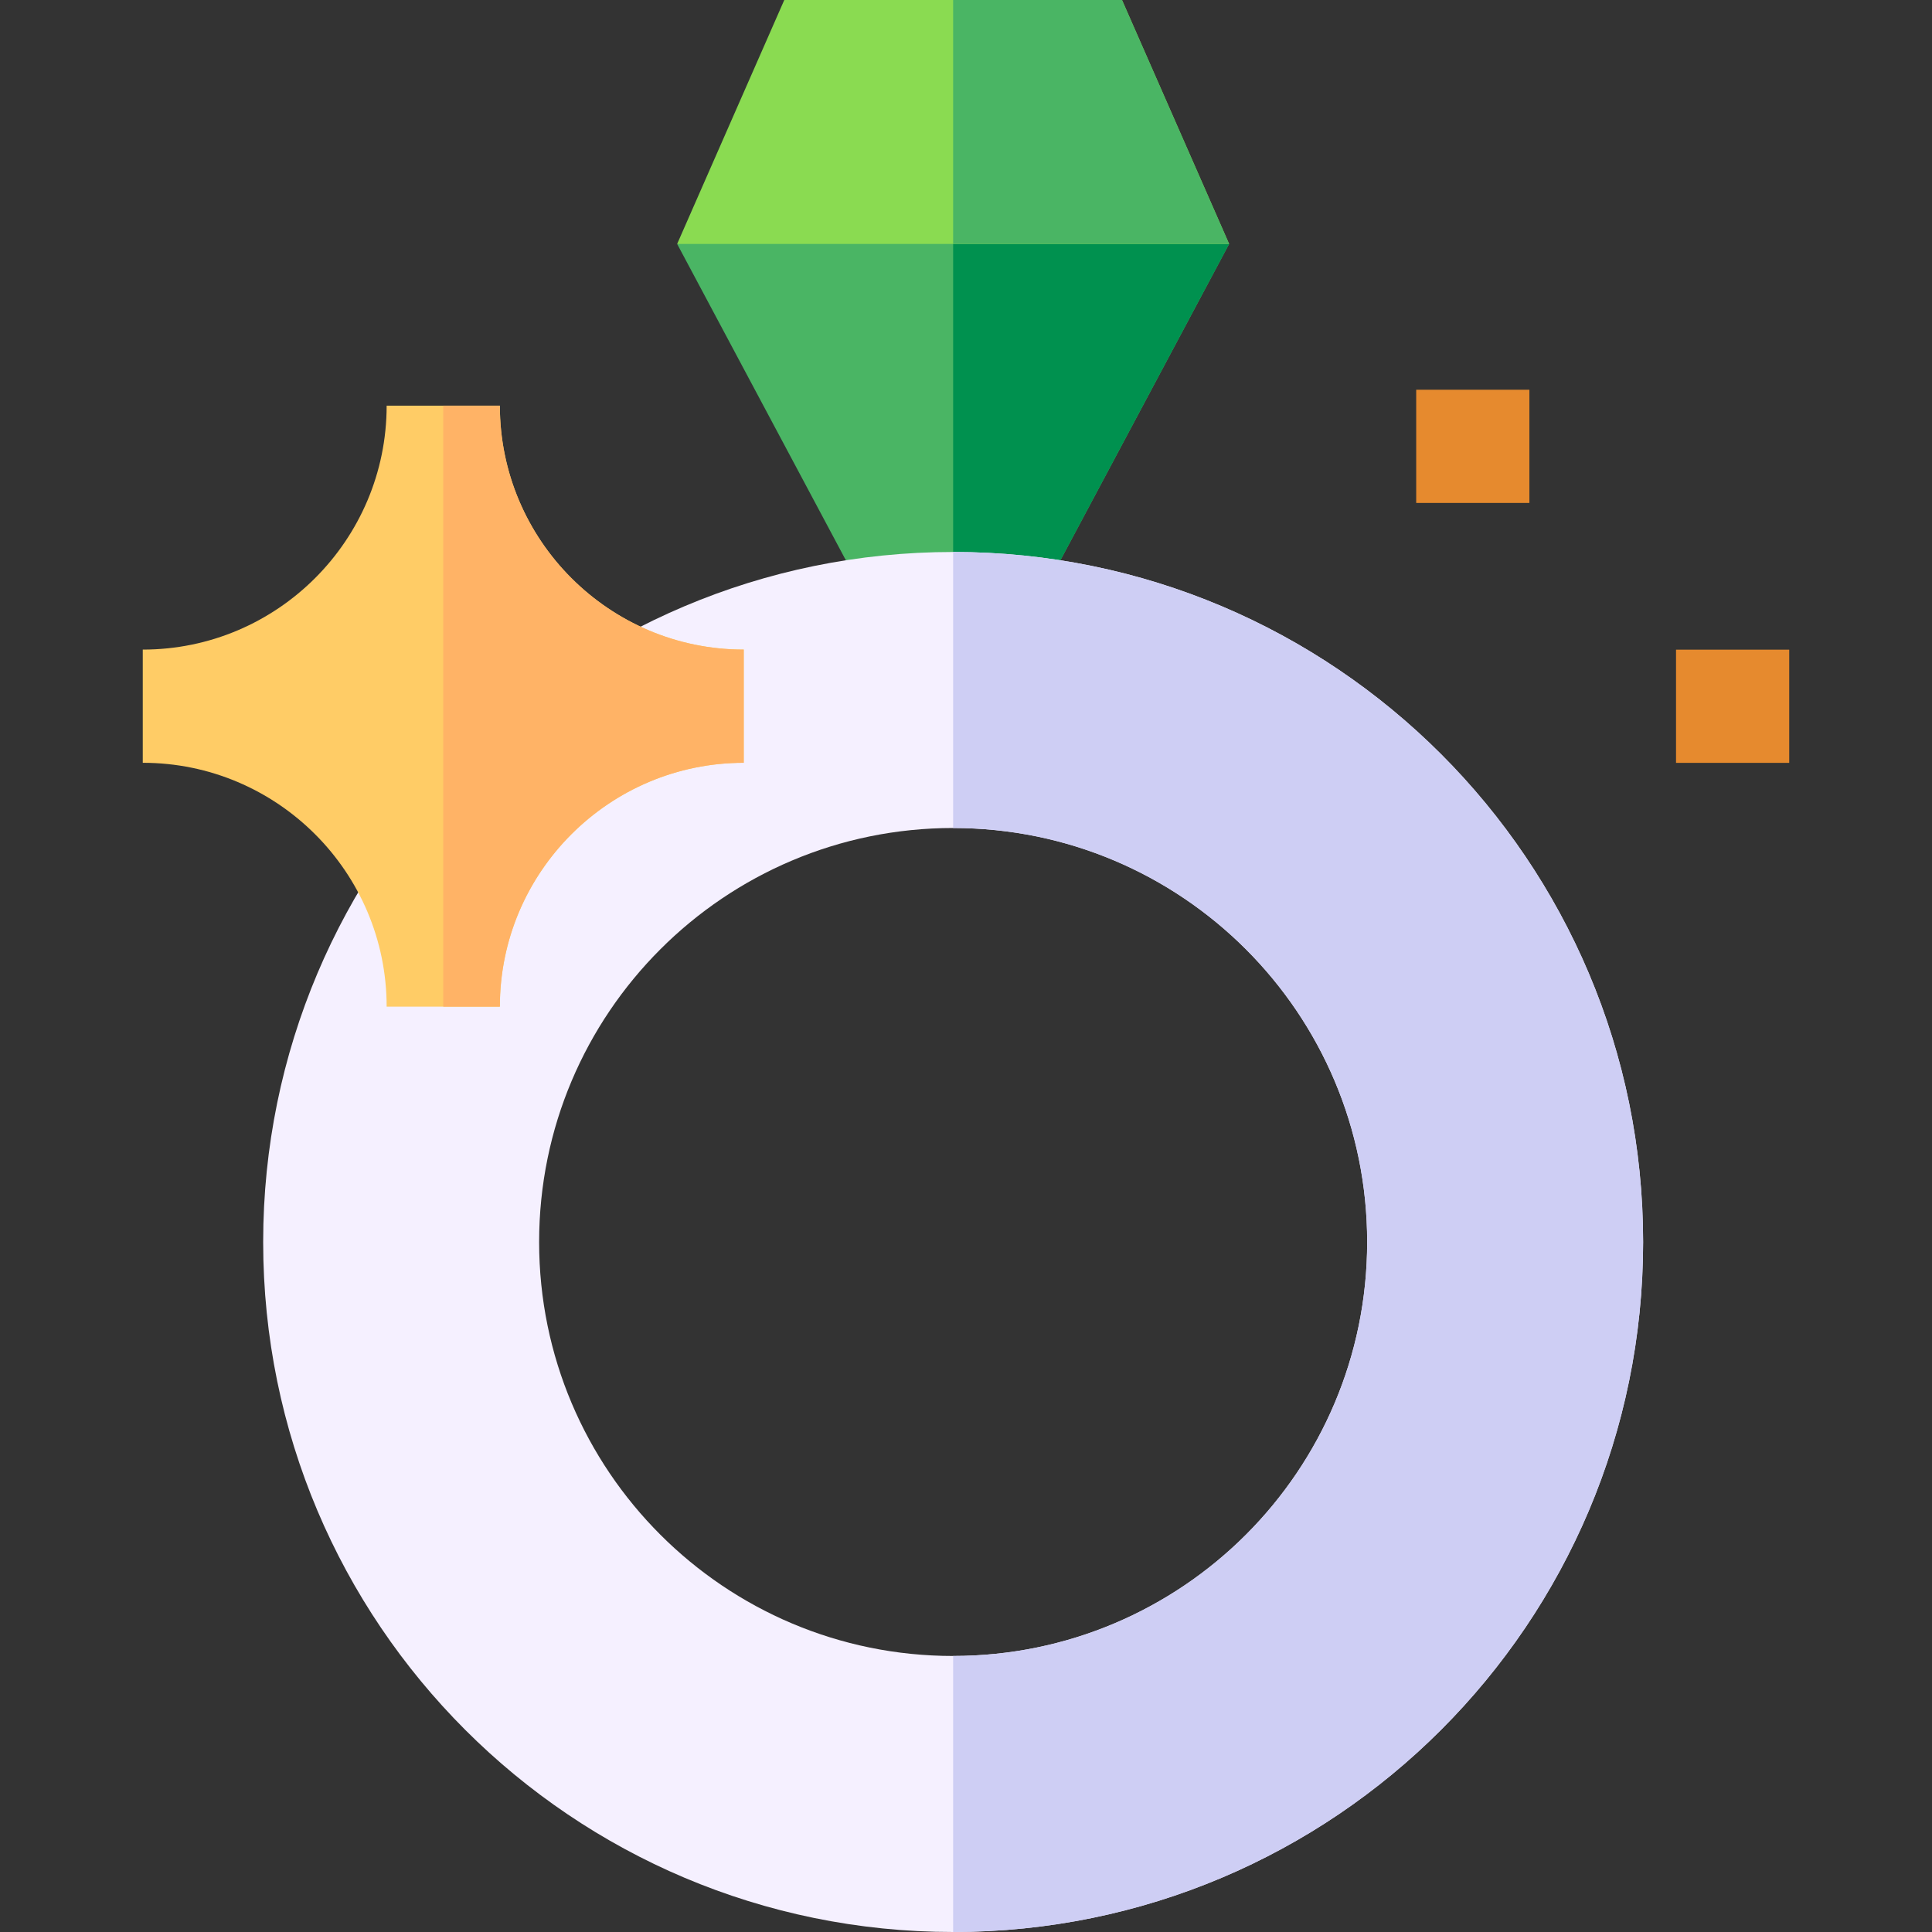 <svg id="Capa_1" enable-background="new 0 0 512 512" height="512" viewBox="0 0 512 512" width="512" xmlns="http://www.w3.org/2000/svg"><rect x="0" y="0" width="512" height="512" fill="#333333" stroke="none"/><g><path d="m375.307 103.286h30v30h-30z" fill="#e68a2e"/><path d="m325.733 64.65-44.75 83.9-28.39 14-28.391-14-44.75-83.9 73.141-14z" fill="#4ab564"/><path d="m325.733 64.65-44.75 83.9-28.39 14v-111.9z" fill="#00914f"/><path d="m325.733 64.65h-146.281l28.391-64.65h89.5z" fill="#8adb51"/><path d="m325.733 64.65h-73.14v-64.65h44.75z" fill="#4ab564"/><path d="m444.164 172.168h30v30h-30z" fill="#e68a2e"/><path d="m252.593 146.28c-100.99 0-182.85 81.88-182.85 182.87 0 100.98 81.86 182.85 182.85 182.85s182.85-81.87 182.85-182.85c0-100.99-81.86-182.87-182.85-182.87zm0 292.57c-60.59 0-109.72-49.11-109.72-109.7 0-60.6 49.13-109.72 109.72-109.72s109.72 49.12 109.72 109.72c0 60.59-49.13 109.7-109.72 109.7z" fill="#f5f0ff"/><path d="m435.443 329.15c0 100.98-81.86 182.85-182.85 182.85v-73.15c60.59 0 109.72-49.11 109.72-109.7 0-60.6-49.13-109.72-109.72-109.72v-73.15c100.99 0 182.85 81.88 182.85 182.87z" fill="#cecef4"/><path d="m197.096 172.148v30c-35.64 0-64.63 28.99-64.63 64.63h-30c0-35.64-28.99-64.63-64.63-64.63v-30c35.64 0 64.63-29 64.63-64.64h30c0 35.64 28.99 64.64 64.63 64.64z" fill="#fc6"/><path d="m197.096 172.148v30c-35.64 0-64.63 28.99-64.63 64.63h-15v-159.27h15c0 35.64 28.99 64.64 64.63 64.64z" fill="#ffb366"/></g></svg>
